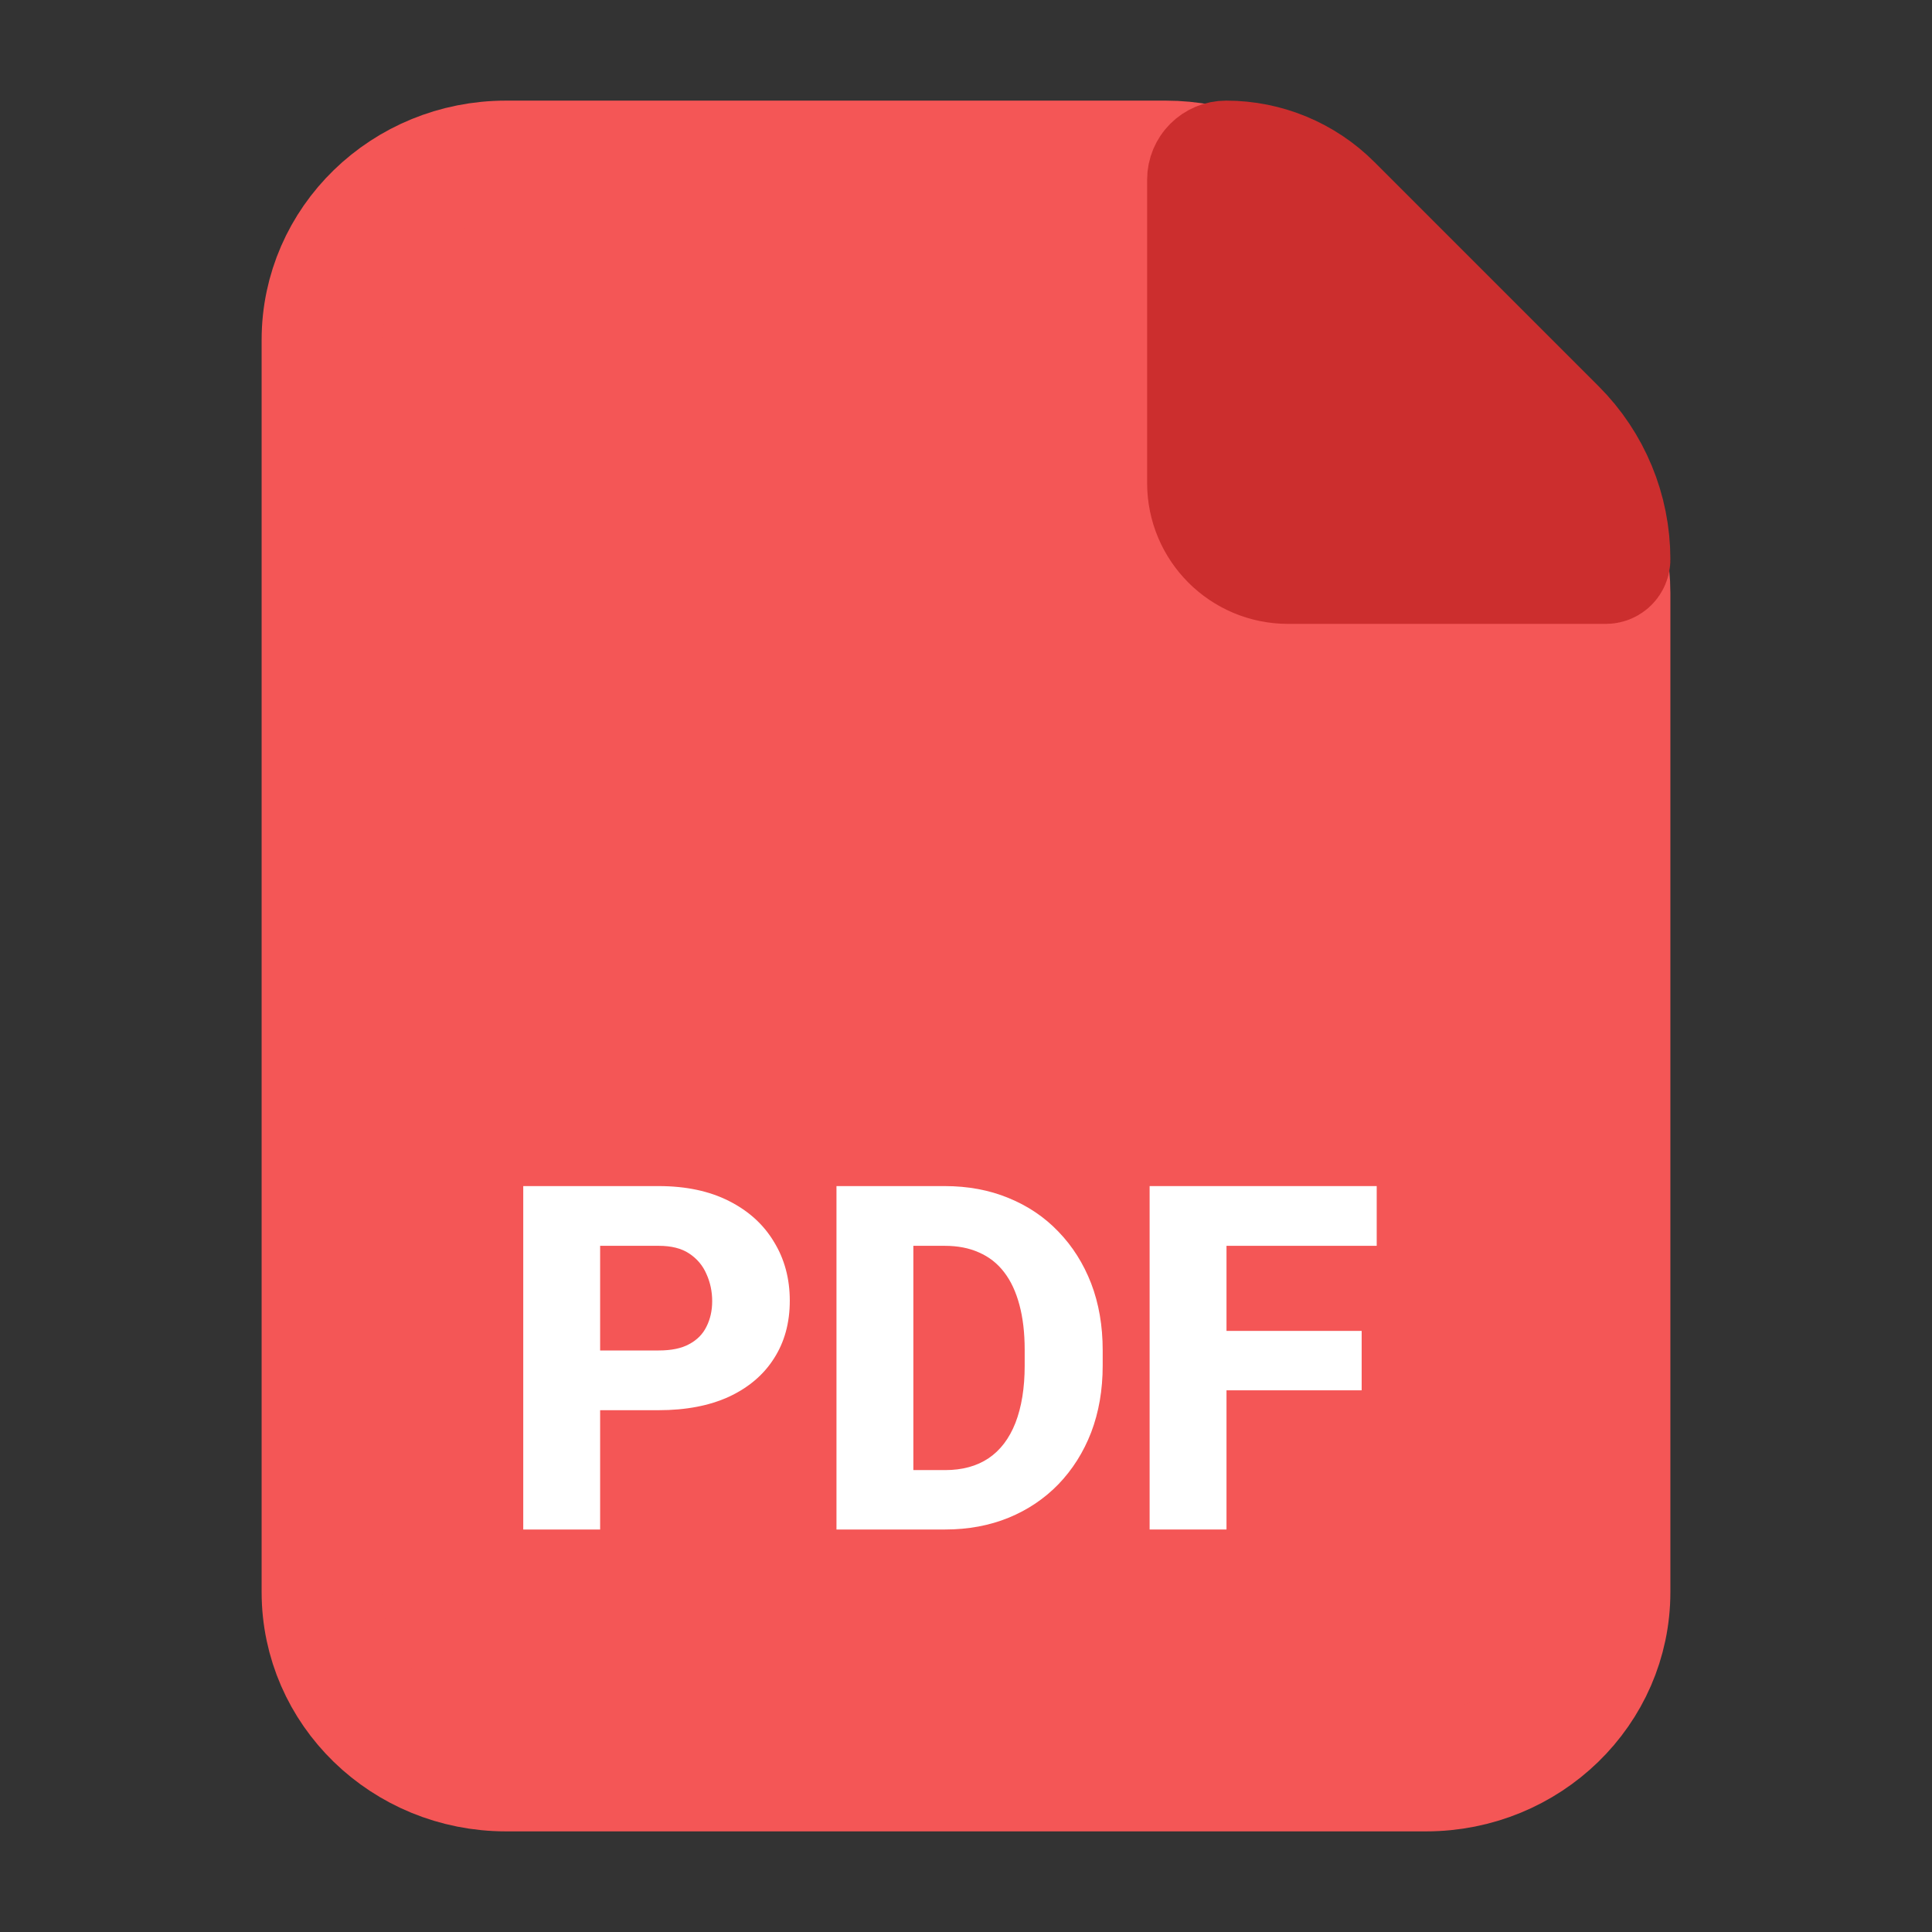 <svg xmlns="http://www.w3.org/2000/svg" width="24" height="24" viewBox="0 0 24 24" fill="none">
    <rect x="0" y="0" width="24" height="24" fill="#333333" stroke="none"/>
    <path fill-rule="evenodd" clip-rule="evenodd" d="M19.33 5.793L16.098 2.651C15.67 2.234 15.088 2 14.482 2H6.286C5.023 2 4 2.994 4 4.222V19.778C4 21.006 5.023 22 6.286 22H17.714C18.977 22 20 21.006 20 19.778V7.364C20 6.776 19.759 6.21 19.33 5.793Z" fill="#F45656" stroke="#F45656" stroke-width="1.5" stroke-linecap="round" stroke-linejoin="round"/>
    <path d="M8.182 17.518H7.109V16.776H8.182C8.34 16.776 8.467 16.75 8.562 16.697C8.66 16.645 8.731 16.572 8.776 16.48C8.823 16.387 8.847 16.281 8.847 16.164C8.847 16.043 8.823 15.931 8.776 15.827C8.731 15.722 8.66 15.637 8.562 15.572C8.467 15.508 8.34 15.476 8.182 15.476H7.455V19H6.5V14.734H8.182C8.521 14.734 8.812 14.796 9.055 14.919C9.299 15.042 9.485 15.211 9.614 15.426C9.745 15.639 9.811 15.883 9.811 16.158C9.811 16.434 9.745 16.673 9.614 16.876C9.485 17.079 9.299 17.237 9.055 17.351C8.812 17.462 8.521 17.518 8.182 17.518Z" fill="white"/>
    <path d="M11.741 19H10.804L10.81 18.262H11.741C11.954 18.262 12.134 18.213 12.28 18.115C12.427 18.016 12.538 17.869 12.614 17.676C12.69 17.48 12.729 17.243 12.729 16.964V16.768C12.729 16.557 12.707 16.371 12.664 16.211C12.621 16.049 12.558 15.913 12.474 15.804C12.39 15.694 12.285 15.612 12.16 15.558C12.037 15.503 11.896 15.476 11.735 15.476H10.786V14.734H11.735C12.024 14.734 12.288 14.783 12.526 14.881C12.767 14.979 12.974 15.118 13.148 15.3C13.323 15.481 13.459 15.696 13.555 15.944C13.65 16.192 13.698 16.469 13.698 16.773V16.964C13.698 17.267 13.65 17.543 13.555 17.793C13.459 18.041 13.323 18.256 13.148 18.438C12.974 18.617 12.768 18.756 12.529 18.854C12.291 18.951 12.028 19 11.741 19ZM11.346 14.734V19H10.391V14.734H11.346Z" fill="white"/>
    <path d="M15.236 14.734V19H14.281V14.734H15.236ZM16.915 16.533V17.271H14.97V16.533H16.915ZM17.102 14.734V15.476H14.97V14.734H17.102Z" fill="white"/>
    <path d="M20 6.949C20 6.977 19.977 7 19.949 7H16C15.448 7 15 6.552 15 6V2.232C15 2.104 15.104 2 15.232 2C15.724 2 16.195 2.195 16.543 2.543L18 4L19.329 5.329C19.759 5.759 20 6.341 20 6.949Z" fill="#CC2E2E" stroke="#CC2E2E" stroke-width="1.5" stroke-linecap="round" stroke-linejoin="round"/>
</svg>